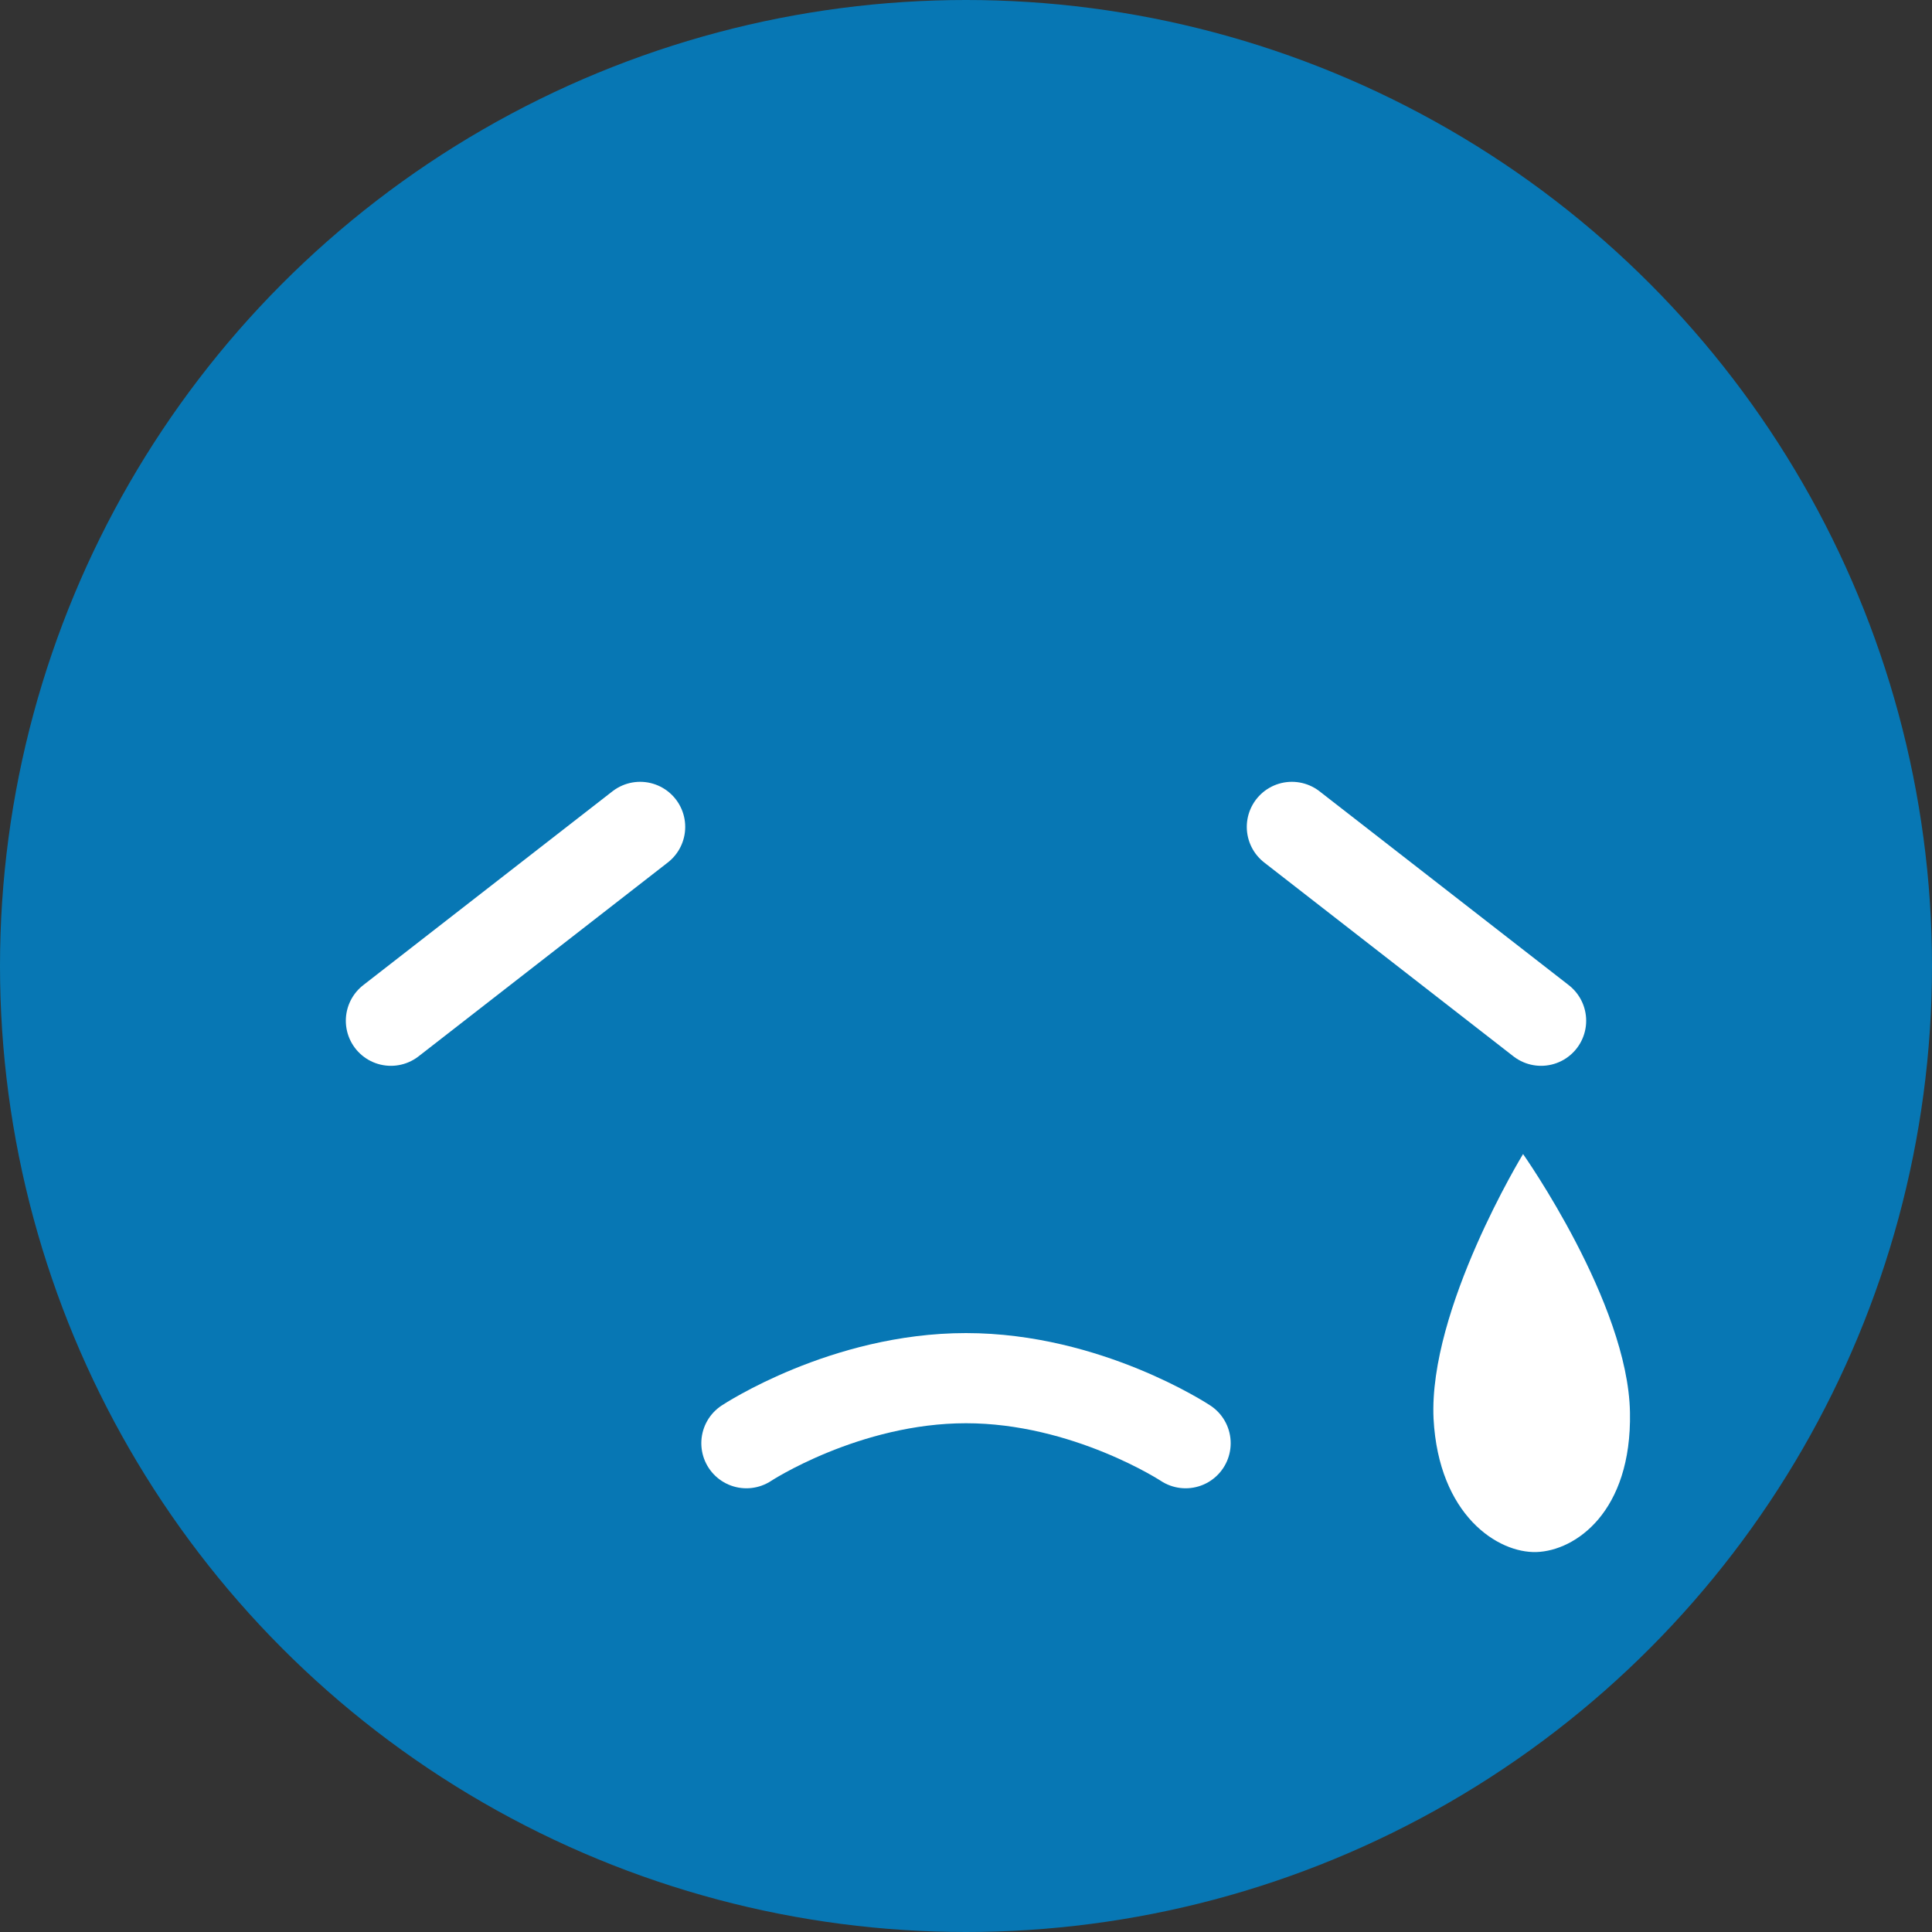 <?xml version="1.0" encoding="utf-8"?>
<!-- Generator: Adobe Illustrator 24.3.0, SVG Export Plug-In . SVG Version: 6.00 Build 0)  -->
<svg version="1.1" id="レイヤー_1" xmlns="http://www.w3.org/2000/svg" xmlns:xlink="http://www.w3.org/1999/xlink" x="0px"
	 y="0px" viewBox="0 0 300 300" style="enable-background:new 0 0 300 300;" xml:space="preserve">
<rect x="0" y="0" width="300" height="300" fill="#333333" stroke="none"/>
<style type="text/css">
	.st0{fill:#0777B4;}
	.st1{fill:none;stroke:#FFFFFF;stroke-width:14;stroke-linecap:round;stroke-miterlimit:10;}
	.st2{fill:#FFFFFF;}
	.st3{fill:none;stroke:#FFFFFF;stroke-width:14;stroke-linecap:round;stroke-linejoin:round;stroke-miterlimit:10;}
</style>
<circle class="st0" cx="150" cy="150" r="150"/>
<path class="st1" d="M115.9,224.1c0,0,15.3-10.1,34.1-10.1s34.1,10.1,34.1,10.1"/>
<path class="st2" d="M253.1,219.3c0.3,15.5-8.5,21.5-14.5,21.7c-6,0.2-15.2-5.7-16-20.7c-0.8-17,13.9-41.1,13.9-41.1
	S252.8,202.3,253.1,219.3z"/>
<g>
	<g>
		<line class="st3" x1="99.4" y1="128.4" x2="60.7" y2="158.5"/>
	</g>
	<g>
		<line class="st3" x1="200.6" y1="128.4" x2="239.3" y2="158.5"/>
	</g>
</g>
</svg>
